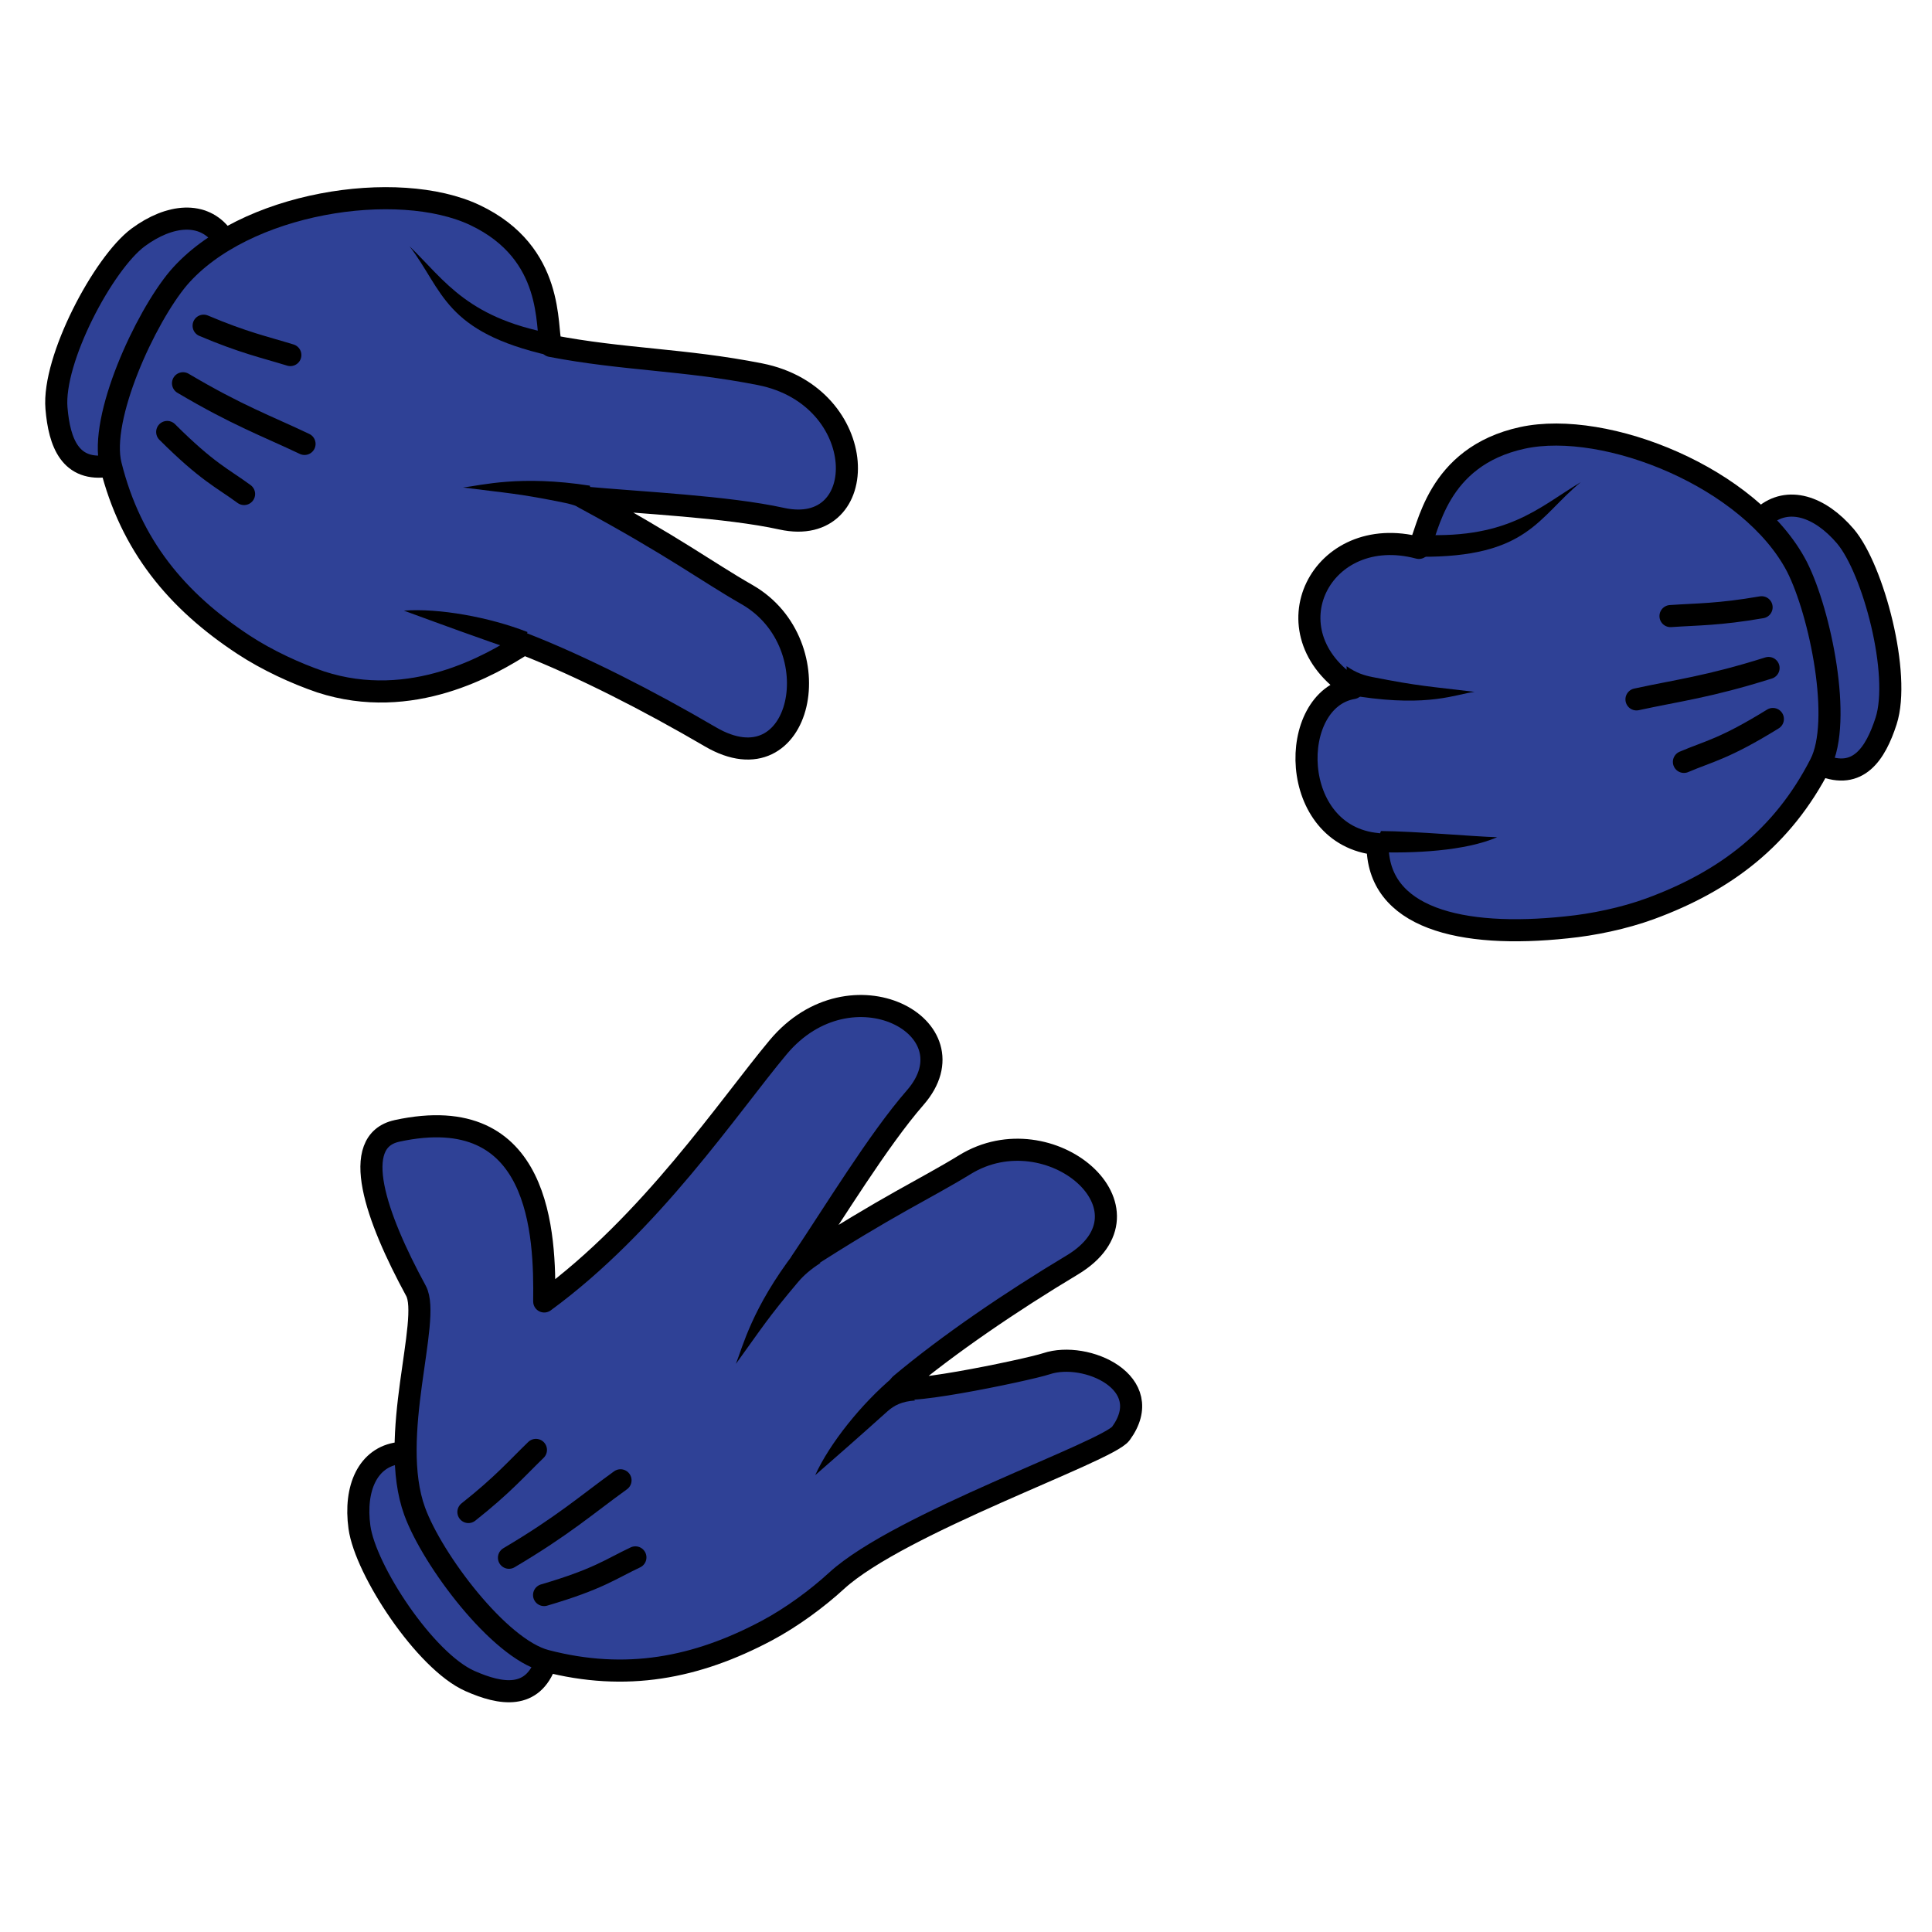 <?xml version="1.0" encoding="UTF-8"?>
<svg xmlns="http://www.w3.org/2000/svg" xmlns:xlink="http://www.w3.org/1999/xlink" width="375pt" height="375pt" viewBox="0 0 375 375" version="1.2">
<g id="surface1">
<path style="fill-rule:nonzero;fill:rgb(18.43%,25.49%,58.82%);fill-opacity:1;stroke-width:4.061;stroke-linecap:round;stroke-linejoin:round;stroke:rgb(0%,0%,0%);stroke-opacity:1;stroke-miterlimit:4;" d="M 89.47 1065.901 C 93.197 1072 88.987 1075.899 83.31 1078.799 C 75.28 1082.902 55.413 1080.9 48.611 1076.8 C 42.368 1072.998 39.597 1067.5 42.57 1062.6 " transform="matrix(-0.4,0.978,-0.977,-0.4,1098.271,429.277)"/>
<path style="fill-rule:nonzero;fill:rgb(18.43%,25.49%,58.82%);fill-opacity:1;stroke-width:4.061;stroke-linecap:round;stroke-linejoin:round;stroke:rgb(0%,0%,0%);stroke-opacity:1;stroke-miterlimit:4;" d="M 21.355 1021 C 20.499 1036.7 35.246 1061.301 52.72 1067.101 C 61.739 1070.002 82.043 1070.901 89.21 1065.6 C 101.488 1056.599 107.691 1044.899 110.498 1030.5 C 111.491 1025.399 111.741 1019.599 111.451 1014.8 C 110.162 997.236 96.622 986.914 90.843 982.871 C 90.661 971.419 91.821 957.621 93.659 944.65 C 96.41 925.252 69.318 930.139 66.928 948.341 C 65.809 956.86 63.872 963.851 61.818 982.931 C 58.676 972.651 53.389 957.891 51.614 947.69 C 48.687 930.86 24.557 940.952 28.565 961.449 C 31.297 975.412 35.636 985.69 38.305 998.991 C 35.497 1001.2 22.25 1004.7 21.355 1021 Z M 21.355 1021 " transform="matrix(-0.4,0.978,-0.977,-0.4,1098.271,429.277)"/>
<path style=" stroke:none;fill-rule:nonzero;fill:rgb(0%,0%,0%);fill-opacity:1;" d="M 114.508 94.27 C 100.926 92.172 93.477 94.203 89.883 94.625 C 98.469 95.723 100.676 95.77 109.707 97.617 C 111.242 97.93 112.977 98.547 114.961 99.637 Z M 114.508 94.27 "/>
<path style=" stroke:none;fill-rule:nonzero;fill:rgb(0%,0%,0%);fill-opacity:1;" d="M 102.395 122.68 C 94.879 119.746 85.125 118.016 78.395 118.523 C 86.598 121.535 93.078 123.906 100.961 126.59 C 100.969 126.57 101.598 124.613 102.391 122.68 Z M 102.395 122.68 "/>
<path style="fill:none;stroke-width:4.061;stroke-linecap:round;stroke-linejoin:round;stroke:rgb(0%,0%,0%);stroke-opacity:1;stroke-miterlimit:4;" d="M 79.642 1058.302 C 83.677 1048.601 83.617 1045.799 84.837 1040.902 " transform="matrix(-0.4,0.978,-0.977,-0.4,1098.271,429.277)"/>
<path style="fill:none;stroke-width:4.061;stroke-linecap:round;stroke-linejoin:round;stroke:rgb(0%,0%,0%);stroke-opacity:1;stroke-miterlimit:4;" d="M 70.261 1059 C 71.954 1047.499 71.687 1041.8 72.114 1034.1 " transform="matrix(-0.4,0.978,-0.977,-0.4,1098.271,429.277)"/>
<path style="fill:none;stroke-width:4.061;stroke-linecap:round;stroke-linejoin:round;stroke:rgb(0%,0%,0%);stroke-opacity:1;stroke-miterlimit:4;" d="M 59.042 1059.499 C 59.139 1051.499 58.443 1047.701 57.994 1042.7 " transform="matrix(-0.4,0.978,-0.977,-0.4,1098.271,429.277)"/>
<path style=" stroke:none;fill-rule:nonzero;fill:rgb(0%,0%,0%);fill-opacity:1;" d="M 108.805 65.051 C 90.855 62.141 86.445 54.52 79.496 47.805 C 86.035 56.359 86.168 64.398 106.645 69.02 Z M 108.805 65.051 "/>
<path style="fill-rule:nonzero;fill:rgb(18.43%,25.49%,58.82%);fill-opacity:1;stroke-width:4.061;stroke-linecap:round;stroke-linejoin:round;stroke:rgb(0%,0%,0%);stroke-opacity:1;stroke-miterlimit:4;" d="M 89.471 1065.9 C 93.197 1072.026 88.988 1075.949 83.31 1078.848 C 75.279 1082.946 55.414 1080.949 48.611 1076.834 C 42.369 1073.055 39.597 1067.483 42.57 1062.648 " transform="matrix(0.665,0.821,-0.82,0.665,920.447,-459.559)"/>
<path style="fill-rule:nonzero;fill:rgb(18.43%,25.49%,58.82%);fill-opacity:1;stroke-width:4.061;stroke-linecap:round;stroke-linejoin:round;stroke:rgb(0%,0%,0%);stroke-opacity:1;stroke-miterlimit:4;" d="M -3.603 1025.6 C -7.651 1033.617 6.213 1038.588 21.414 1041.399 C 27.315 1042.488 38.92 1062.347 52.719 1067.094 C 61.695 1070.184 82.044 1070.944 89.21 1065.664 C 101.485 1056.629 107.692 1044.98 110.496 1030.577 C 111.489 1025.471 111.744 1019.637 111.455 1014.873 C 110.5 999.223 124.405 961.21 123.337 957.195 C 120.367 946.051 107.465 952.582 104.774 959.746 C 103.469 963.218 90.916 987.556 90.843 982.896 C 90.663 971.451 91.82 957.651 93.659 944.685 C 96.413 925.282 69.318 930.172 66.928 948.369 C 65.81 956.894 63.871 963.877 61.82 982.959 C 58.674 972.682 53.389 957.922 51.613 947.718 C 48.687 930.893 24.558 940.979 28.566 961.477 C 31.297 975.436 38.968 1000.048 37.767 1024.305 C 28.344 1016.446 8.606 1001.416 -3.606 1025.597 Z M -3.603 1025.6 " transform="matrix(0.665,0.821,-0.82,0.665,920.447,-459.559)"/>
<path style=" stroke:none;fill-rule:nonzero;fill:rgb(0%,0%,0%);fill-opacity:1;" d="M 154.316 242.977 C 145.953 253.895 144.156 261.41 142.832 264.734 C 147.891 257.75 148.988 255.844 154.945 248.797 C 155.957 247.602 157.332 246.375 159.238 245.16 Z M 154.316 242.977 "/>
<path style=" stroke:none;fill-rule:nonzero;fill:rgb(0%,0%,0%);fill-opacity:1;" d="M 173.402 267.258 C 167.227 272.438 161.023 280.172 158.23 286.328 C 161.559 283.449 167.238 278.449 172.211 273.977 C 173.559 272.762 175.062 272.008 177.637 271.832 C 175.914 270.609 174.723 268.879 173.402 267.258 Z M 173.402 267.258 "/>
<path style="fill:none;stroke-width:4.061;stroke-linecap:round;stroke-linejoin:round;stroke:rgb(0%,0%,0%);stroke-opacity:1;stroke-miterlimit:4;" d="M 79.643 1058.299 C 83.679 1048.624 83.617 1045.834 84.838 1040.894 " transform="matrix(0.665,0.821,-0.82,0.665,920.447,-459.559)"/>
<path style="fill:none;stroke-width:4.061;stroke-linecap:round;stroke-linejoin:round;stroke:rgb(0%,0%,0%);stroke-opacity:1;stroke-miterlimit:4;" d="M 70.259 1058.998 C 71.954 1047.525 71.683 1041.847 72.117 1034.101 " transform="matrix(0.665,0.821,-0.82,0.665,920.447,-459.559)"/>
<path style="fill:none;stroke-width:4.061;stroke-linecap:round;stroke-linejoin:round;stroke:rgb(0%,0%,0%);stroke-opacity:1;stroke-miterlimit:4;" d="M 59.041 1059.501 C 59.137 1051.52 58.442 1047.745 57.992 1042.669 " transform="matrix(0.665,0.821,-0.82,0.665,920.447,-459.559)"/>
<path style="fill-rule:nonzero;fill:rgb(18.43%,25.49%,58.82%);fill-opacity:1;stroke-width:4.061;stroke-linecap:round;stroke-linejoin:round;stroke:rgb(0%,0%,0%);stroke-opacity:1;stroke-miterlimit:4;" d="M 89.473 1065.901 C 93.197 1072 88.988 1075.899 83.311 1078.8 C 75.28 1082.899 55.413 1080.902 48.612 1076.799 C 42.37 1073.001 39.599 1067.498 42.569 1062.599 " transform="matrix(0.167,1.043,1.042,-0.167,-771.936,233.226)"/>
<path style="fill-rule:nonzero;fill:rgb(18.43%,25.49%,58.82%);fill-opacity:1;stroke-width:4.061;stroke-linecap:round;stroke-linejoin:round;stroke:rgb(0%,0%,0%);stroke-opacity:1;stroke-miterlimit:4;" d="M 21.352 1021 C 20.498 1036.701 35.248 1061.301 52.718 1067.101 C 61.742 1070 82.043 1070.901 89.211 1065.602 C 101.489 1056.6 107.689 1044.898 110.501 1030.498 C 111.488 1025.401 111.741 1019.6 111.45 1014.801 C 110.425 995.186 104.232 980.593 90.845 982.87 C 86.756 966.797 61.94 970.649 61.818 982.931 C 49.153 968.688 30.732 981.973 38.306 998.99 C 35.5 1001.201 22.249 1004.7 21.352 1021 Z M 21.352 1021 " transform="matrix(0.167,1.043,1.042,-0.167,-771.936,233.226)"/>
<path style=" stroke:none;fill-rule:nonzero;fill:rgb(0%,0%,0%);fill-opacity:1;" d="M 263.902 135.215 C 277.496 137.234 282.617 134.73 286.207 134.289 C 277.617 133.242 275.41 133.203 266.367 131.41 C 264.828 131.105 263.246 130.633 261.371 129.305 L 261.457 135.84 C 261.148 135.934 262.922 135.219 263.902 135.215 Z M 263.902 135.215 "/>
<path style=" stroke:none;fill-rule:nonzero;fill:rgb(0%,0%,0%);fill-opacity:1;" d="M 266.398 165.375 C 274.457 165.699 284.402 165.18 290.602 162.504 C 286.168 162.391 274.723 161.34 268.043 161.305 C 268.043 161.293 268.055 161.316 266.398 165.375 Z M 266.398 165.375 "/>
<path style="fill:none;stroke-width:4.061;stroke-linecap:round;stroke-linejoin:round;stroke:rgb(0%,0%,0%);stroke-opacity:1;stroke-miterlimit:4;" d="M 79.643 1058.301 C 83.677 1048.599 83.617 1045.802 84.838 1040.899 " transform="matrix(0.167,1.043,1.042,-0.167,-771.936,233.226)"/>
<path style="fill:none;stroke-width:4.061;stroke-linecap:round;stroke-linejoin:round;stroke:rgb(0%,0%,0%);stroke-opacity:1;stroke-miterlimit:4;" d="M 70.261 1059.001 C 71.954 1047.501 71.687 1041.799 72.117 1034.1 " transform="matrix(0.167,1.043,1.042,-0.167,-771.936,233.226)"/>
<path style="fill:none;stroke-width:4.061;stroke-linecap:round;stroke-linejoin:round;stroke:rgb(0%,0%,0%);stroke-opacity:1;stroke-miterlimit:4;" d="M 59.042 1059.502 C 59.139 1051.5 58.443 1047.699 57.993 1042.701 " transform="matrix(0.167,1.043,1.042,-0.167,-771.936,233.226)"/>
<path style=" stroke:none;fill-rule:nonzero;fill:rgb(0%,0%,0%);fill-opacity:1;" d="M 274.363 103.715 C 292.504 104.965 298.531 98.547 306.824 93.59 C 298.512 100.43 296.555 108.23 275.562 108.07 Z M 274.363 103.715 "/>
</g>
</svg>
